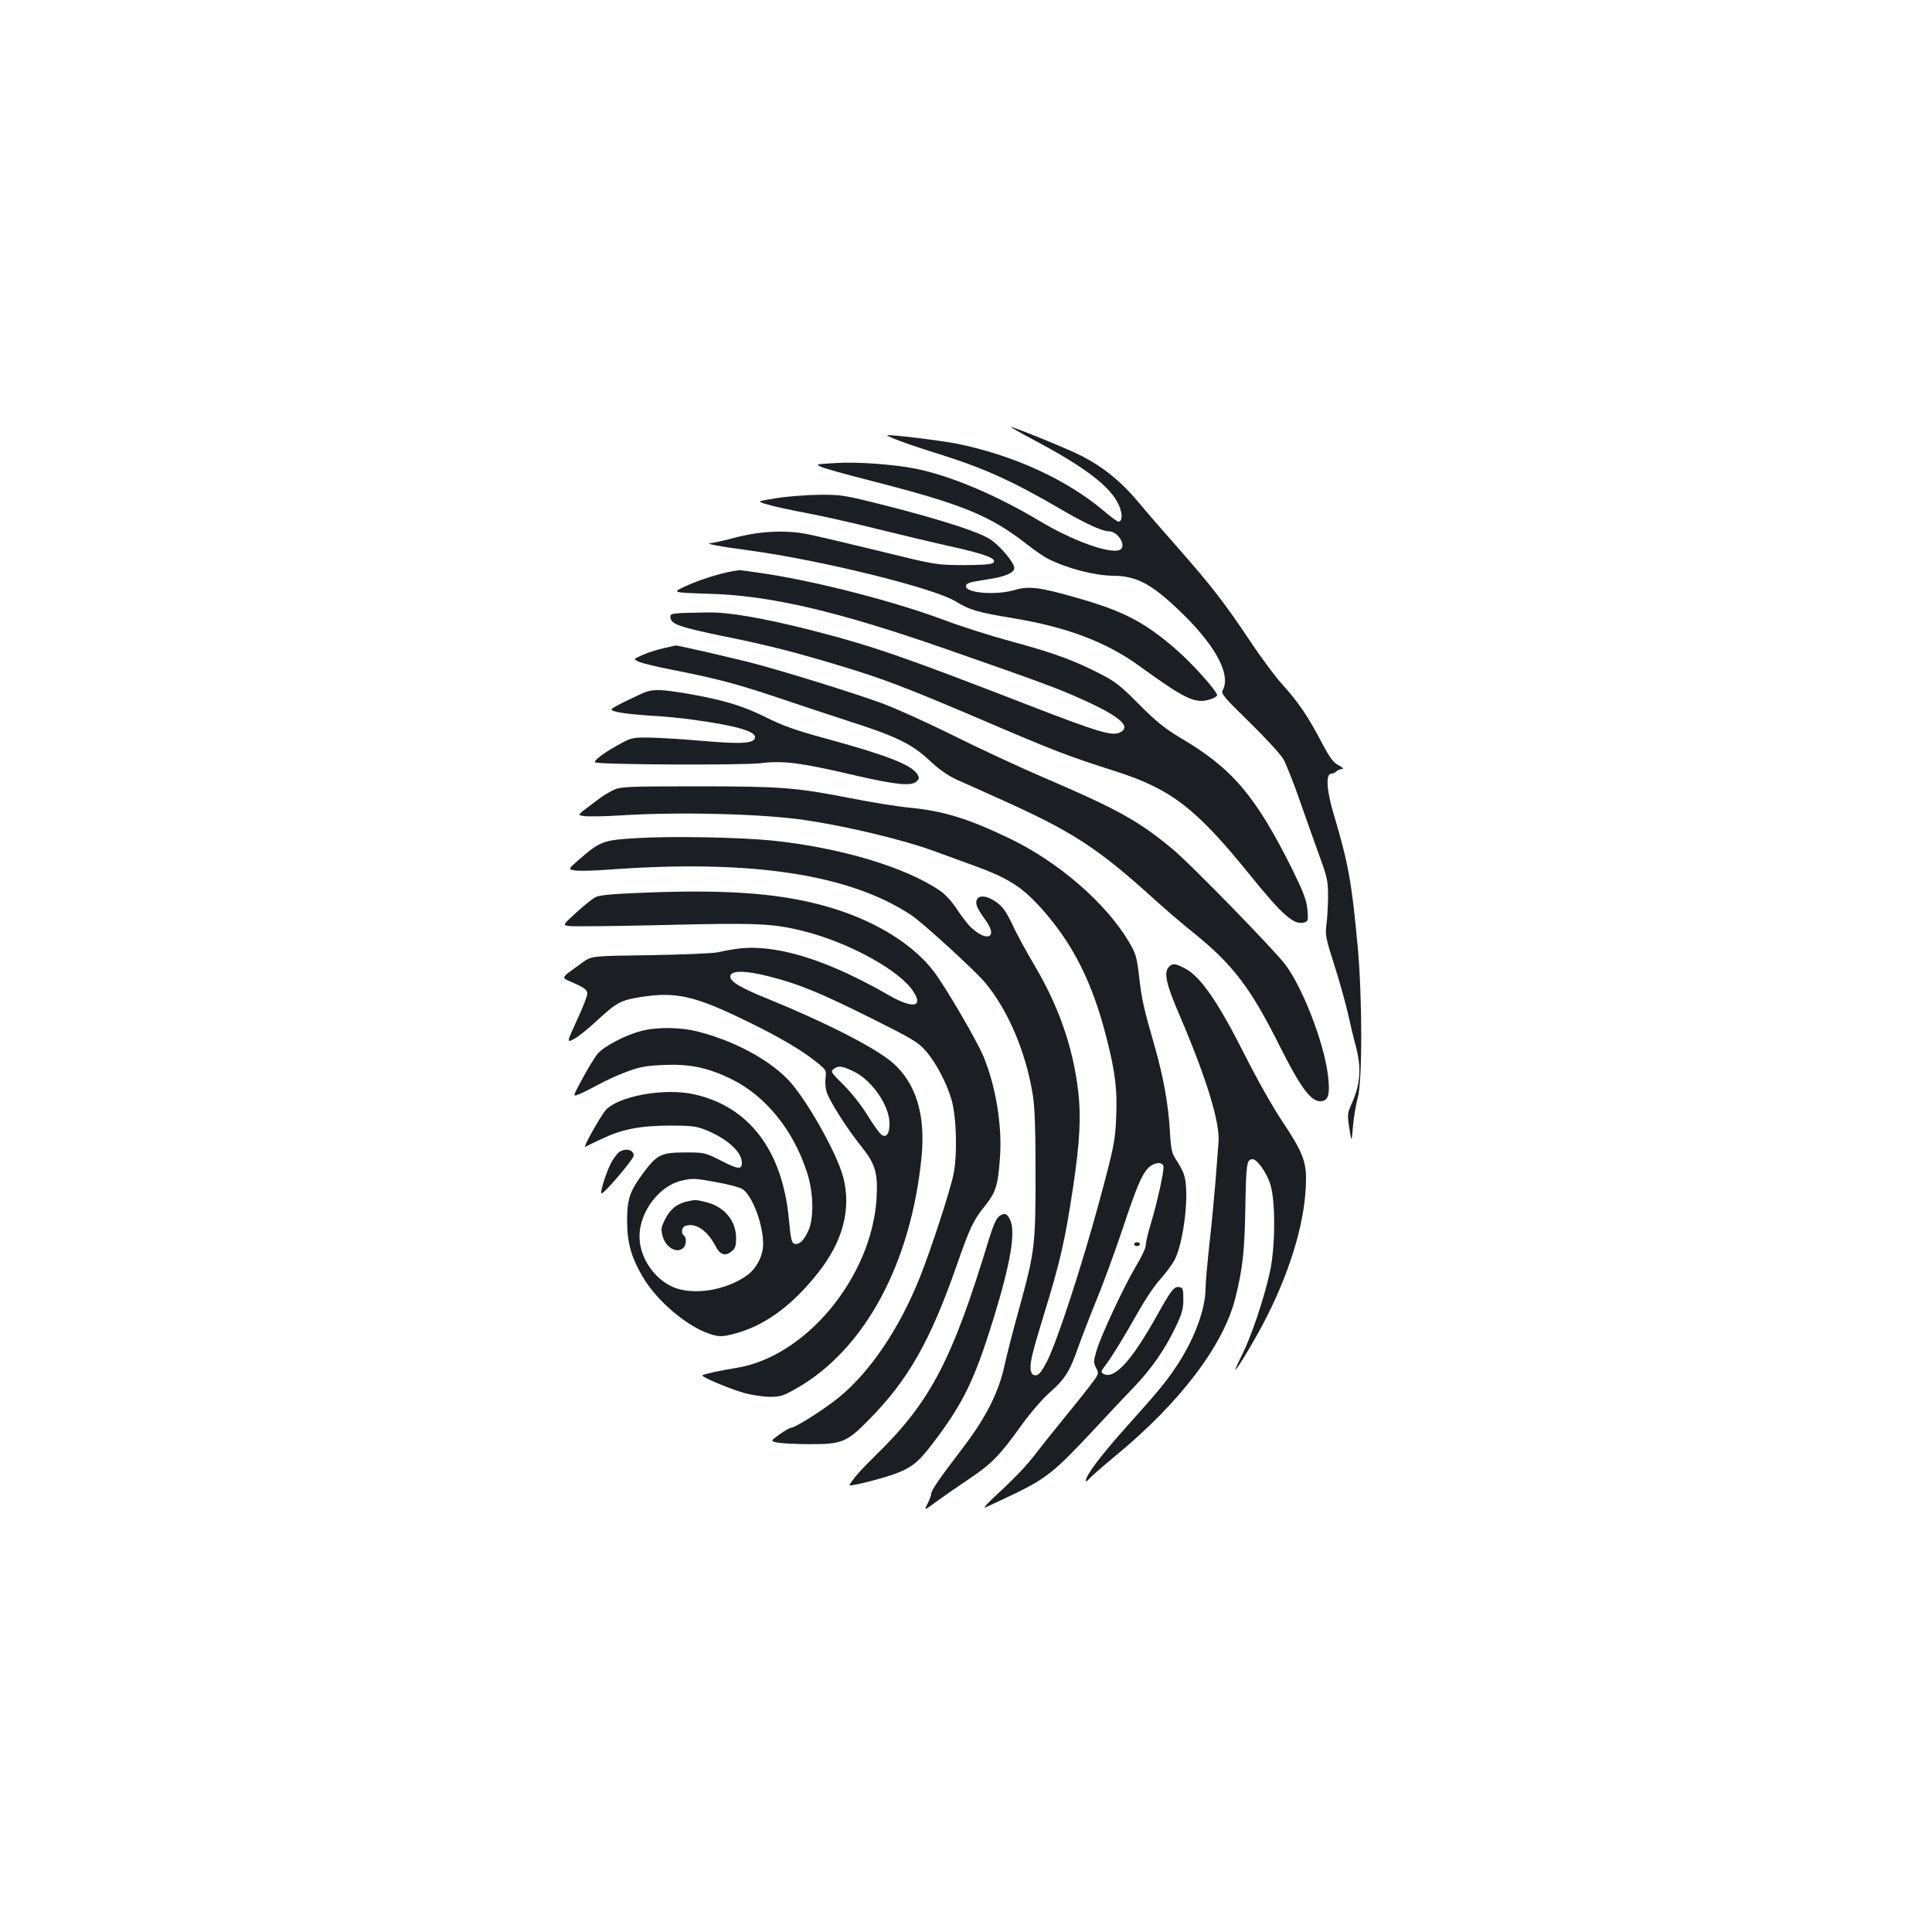 <?xml version="1.0" standalone="no"?>
<!DOCTYPE svg PUBLIC "-//W3C//DTD SVG 20010904//EN"
 "http://www.w3.org/TR/2001/REC-SVG-20010904/DTD/svg10.dtd">
<svg version="1.0" xmlns="http://www.w3.org/2000/svg"
 width="1000pt" height="1000pt" viewBox="0 0 1000 1000"
 preserveAspectRatio="xMidYMid meet">
<g transform="translate(0,1000) scale(0.1,-0.1)"
fill="#1b1f23" stroke="none">
<path d="M5345 7726 c270 -143 403 -244 446 -340 20 -45 19 -86 -2 -86 -6 0
-40 25 -75 55 -194 164 -470 290 -764 349 -82 16 -351 49 -357 43 -5 -6 121
-52 267 -97 230 -72 382 -140 631 -286 127 -74 214 -114 248 -114 50 0 96 -81
55 -97 -53 -20 -241 48 -409 148 -230 138 -464 236 -645 273 -116 23 -310 37
-421 29 -98 -6 -100 -6 -67 -20 18 -8 128 -39 243 -68 485 -124 626 -181 820
-332 38 -30 86 -63 107 -74 100 -51 242 -88 338 -89 118 -1 192 -38 328 -165
196 -183 286 -342 241 -427 -10 -18 4 -35 139 -167 82 -80 161 -166 175 -191
14 -25 53 -122 85 -215 33 -94 79 -224 103 -290 40 -109 43 -128 43 -210 -1
-49 -4 -115 -9 -145 -6 -51 -2 -70 43 -210 27 -85 59 -200 71 -255 12 -55 28
-122 36 -150 33 -120 28 -202 -18 -306 -23 -51 -24 -58 -13 -129 12 -75 12
-75 19 10 4 47 15 112 24 145 25 84 25 521 0 790 -31 331 -47 422 -123 678
-38 126 -43 212 -14 212 8 0 21 6 28 13 7 6 21 12 30 12 9 0 1 8 -18 18 -28
14 -46 37 -91 123 -70 133 -119 205 -204 299 -37 41 -114 145 -170 230 -125
187 -196 279 -364 470 -71 80 -164 187 -207 239 -88 106 -181 182 -295 241
-68 35 -350 150 -367 150 -4 0 47 -29 113 -64z"/>
<path d="M4015 7421 c-100 -16 -100 -16 -40 -33 33 -10 122 -29 197 -43 75
-14 237 -50 360 -81 123 -30 301 -73 397 -94 178 -40 233 -62 212 -83 -8 -8
-59 -12 -154 -12 -142 1 -143 1 -432 72 -159 39 -328 79 -375 88 -111 23 -251
16 -380 -19 -52 -14 -106 -26 -120 -27 -38 -2 33 -16 205 -39 367 -50 949
-194 1060 -262 73 -45 113 -57 300 -88 278 -46 481 -123 652 -247 237 -172
289 -196 363 -174 22 6 40 17 40 22 0 21 -129 165 -212 237 -165 143 -273 199
-512 267 -194 56 -252 63 -325 41 -95 -28 -251 -16 -251 19 0 17 14 21 110 36
90 13 140 34 140 59 0 28 -76 118 -127 150 -60 38 -249 99 -530 171 -225 57
-237 59 -355 58 -68 -1 -168 -9 -223 -18z"/>
<path d="M3790 7043 c-65 -11 -172 -45 -239 -76 -74 -34 -74 -34 110 -40 323
-8 671 -89 1249 -291 478 -167 562 -198 680 -251 207 -92 270 -147 205 -177
-41 -18 -112 3 -466 140 -649 252 -816 310 -1134 391 -248 63 -426 93 -530 91
-189 -3 -195 -4 -195 -22 0 -38 40 -53 289 -104 213 -43 353 -79 576 -146 237
-71 349 -114 750 -285 378 -162 436 -184 682 -263 294 -93 422 -192 702 -538
172 -213 230 -263 284 -246 18 6 19 12 14 66 -4 48 -20 89 -75 202 -191 384
-311 527 -579 685 -87 52 -129 87 -218 176 -94 95 -123 118 -202 158 -133 69
-244 109 -458 167 -104 28 -255 76 -335 106 -257 97 -652 200 -935 244 -72 11
-134 19 -140 19 -5 -1 -21 -4 -35 -6z"/>
<path d="M3435 6645 c-33 -7 -82 -23 -109 -35 -49 -22 -49 -22 -15 -37 18 -7
92 -25 164 -39 230 -45 336 -73 545 -143 113 -38 284 -95 380 -126 238 -76
322 -117 412 -202 50 -47 95 -78 143 -100 39 -17 142 -63 230 -103 365 -164
497 -249 790 -515 55 -50 145 -127 200 -171 208 -168 297 -285 450 -591 105
-209 159 -283 208 -283 43 0 53 34 40 138 -21 168 -131 451 -220 569 -58 77
-485 515 -578 593 -175 147 -281 207 -660 370 -143 61 -361 163 -485 225 -124
62 -286 135 -360 163 -135 50 -481 158 -660 206 -89 24 -406 97 -412 95 -2 0
-30 -7 -63 -14z"/>
<path d="M3347 6420 c-15 -5 -65 -28 -112 -51 -85 -43 -85 -43 -37 -55 26 -6
100 -14 164 -18 65 -3 169 -13 230 -22 219 -30 322 -60 316 -92 -6 -30 -66
-34 -258 -18 -102 9 -228 17 -280 18 -87 2 -100 0 -149 -26 -84 -44 -153 -94
-140 -102 21 -12 757 -16 859 -4 116 14 207 2 493 -65 208 -48 285 -55 312
-29 14 14 14 19 2 38 -32 49 -163 99 -482 186 -147 40 -214 64 -298 106 -117
59 -224 92 -411 124 -126 21 -165 23 -209 10z"/>
<path d="M3175 5911 c-22 -11 -54 -30 -71 -43 -126 -95 -118 -85 -81 -92 18
-3 107 -2 198 4 307 19 734 7 948 -25 214 -32 499 -100 654 -156 59 -21 156
-57 217 -79 179 -65 250 -110 353 -225 163 -183 264 -386 336 -674 44 -172 55
-266 48 -410 -5 -117 -11 -147 -86 -426 -90 -332 -215 -716 -270 -828 -26 -51
-42 -73 -57 -75 -16 -2 -23 4 -28 22 -8 33 4 85 64 281 89 289 112 390 155
675 34 228 41 360 26 490 -27 230 -101 442 -228 656 -39 66 -90 158 -112 207
-32 67 -51 94 -83 117 -48 35 -94 40 -103 10 -7 -21 4 -44 47 -104 64 -88 9
-115 -75 -37 -16 14 -48 56 -72 92 -25 39 -62 80 -87 97 -180 124 -522 226
-878 262 -162 16 -518 23 -691 12 -177 -10 -191 -15 -302 -111 -57 -50 -57
-50 -23 -56 19 -4 99 -2 178 4 737 54 1248 -24 1568 -238 59 -40 324 -282 378
-346 119 -142 212 -359 248 -584 10 -61 14 -181 14 -407 0 -372 -4 -402 -84
-694 -30 -107 -64 -240 -76 -295 -31 -142 -95 -270 -217 -430 -124 -162 -163
-220 -163 -237 0 -8 -9 -31 -19 -51 -19 -37 -19 -37 42 8 34 25 112 79 173
120 120 81 157 119 277 286 42 58 105 131 142 163 77 68 103 109 145 231 18
50 61 162 97 250 36 88 94 247 130 354 75 226 103 292 137 326 29 29 73 34 78
8 4 -22 -32 -188 -67 -302 -14 -47 -25 -95 -25 -108 0 -13 -22 -61 -50 -106
-61 -103 -183 -362 -205 -440 -15 -51 -15 -60 -2 -87 15 -28 14 -32 -16 -72
-17 -24 -78 -101 -137 -173 -58 -71 -127 -157 -152 -190 -52 -69 -112 -132
-215 -227 -40 -37 -65 -65 -55 -61 9 3 80 36 157 73 163 80 204 113 407 330
74 80 167 179 207 220 90 94 159 193 214 307 35 73 42 98 42 148 0 53 -2 60
-21 63 -28 4 -42 -15 -119 -153 -130 -232 -220 -329 -275 -295 -12 8 -11 13 7
37 33 42 102 154 174 282 35 63 87 140 115 170 28 31 61 76 74 100 49 97 78
356 48 442 -6 19 -24 52 -39 74 -24 36 -28 52 -34 155 -8 137 -34 280 -80 440
-56 194 -65 236 -79 355 -12 104 -17 120 -54 182 -118 199 -364 412 -616 533
-217 104 -341 142 -521 160 -60 5 -199 28 -310 50 -277 54 -353 60 -794 60
-357 0 -389 -2 -426 -19z"/>
<path d="M3323 5379 c-156 -6 -220 -12 -242 -23 -16 -9 -60 -44 -99 -80 -70
-64 -70 -64 -38 -69 17 -3 236 -1 487 5 489 12 570 9 734 -33 235 -60 499
-206 565 -315 50 -79 -10 -85 -135 -12 -240 137 -444 216 -620 237 -89 10
-144 7 -260 -18 -27 -6 -186 -12 -351 -15 -302 -4 -302 -4 -348 -37 -122 -89
-117 -75 -42 -109 53 -24 66 -35 66 -53 0 -12 -24 -74 -54 -138 -53 -116 -53
-116 -17 -98 20 9 77 55 127 102 96 88 117 100 224 117 169 26 265 7 490 -99
189 -89 327 -167 412 -235 54 -43 56 -46 51 -84 -3 -22 0 -56 6 -75 16 -49
108 -193 180 -282 72 -90 86 -138 78 -269 -26 -408 -367 -819 -725 -876 -81
-13 -164 -31 -176 -38 -12 -7 136 -69 219 -93 38 -10 97 -19 130 -19 53 0 70
5 138 44 353 201 593 647 647 1199 21 217 -29 380 -148 485 -88 77 -343 208
-650 333 -139 56 -192 88 -192 115 0 32 77 32 201 0 153 -39 256 -81 518 -211
226 -113 252 -128 294 -176 53 -61 108 -167 133 -254 25 -92 30 -283 9 -384
-17 -84 -117 -391 -174 -533 -105 -263 -257 -489 -419 -621 -72 -59 -226 -157
-247 -157 -6 0 -33 -15 -60 -34 -48 -35 -48 -35 -9 -43 21 -4 98 -8 169 -8
164 0 189 11 302 126 204 207 316 404 453 794 70 201 88 239 148 313 57 72 68
106 78 254 12 163 -23 370 -86 521 -35 83 -197 361 -257 439 -126 165 -365
298 -653 361 -215 48 -478 62 -857 46z m1092 -923 c95 -44 186 -173 189 -267
1 -55 -15 -80 -41 -63 -9 6 -42 51 -72 100 -30 50 -85 119 -124 158 -65 64
-69 70 -52 83 26 18 42 16 100 -11z"/>
<path d="M6049 4994 c-26 -31 -13 -88 59 -255 137 -321 208 -552 199 -652 -2
-29 -10 -122 -16 -207 -7 -85 -21 -232 -32 -327 -10 -94 -19 -193 -19 -220 0
-110 -60 -270 -153 -408 -56 -83 -90 -124 -260 -314 -133 -149 -207 -248 -207
-276 0 -5 8 -1 18 11 9 11 71 65 136 119 335 276 561 574 621 820 38 153 47
242 51 469 4 227 7 245 38 246 23 0 74 -73 92 -132 27 -92 25 -327 -4 -457
-32 -140 -96 -330 -142 -421 -22 -44 -38 -80 -36 -80 9 0 116 180 165 279 129
256 201 511 201 710 0 93 -22 146 -125 300 -46 69 -131 219 -188 333 -145 287
-234 416 -318 458 -47 24 -62 25 -80 4z"/>
<path d="M3320 4664 c-85 -22 -197 -81 -228 -120 -15 -18 -50 -76 -78 -128
-51 -94 -51 -94 -15 -79 20 8 64 31 98 49 34 19 99 49 145 66 70 26 101 32
198 36 134 5 223 -14 345 -73 176 -86 320 -262 391 -480 35 -106 38 -238 8
-305 -24 -52 -46 -73 -71 -68 -15 3 -20 21 -30 130 -34 354 -206 581 -491 644
-153 34 -391 -9 -457 -82 -26 -30 -121 -198 -106 -190 3 2 41 20 83 40 107 51
197 69 353 70 112 0 138 -3 186 -22 112 -45 189 -114 189 -170 0 -37 -19 -35
-107 10 -83 42 -88 43 -182 43 -129 0 -150 -10 -222 -107 -71 -96 -84 -136
-83 -258 1 -107 24 -185 85 -286 72 -119 220 -245 336 -286 46 -16 64 -17 103
-9 169 36 318 139 462 320 130 163 175 330 133 496 -32 126 -197 417 -290 511
-104 105 -280 198 -461 244 -91 24 -214 25 -294 4z m393 -784 c58 -10 117 -26
130 -35 51 -33 107 -181 107 -284 0 -60 -34 -126 -82 -161 -110 -80 -282 -107
-386 -61 -99 44 -172 155 -172 261 0 127 101 262 218 289 55 13 69 13 185 -9z"/>
<path d="M3551 3780 c-49 -12 -83 -40 -109 -92 -20 -40 -22 -51 -12 -87 16
-59 75 -92 108 -59 15 15 16 54 2 63 -16 10 -12 42 6 49 51 20 114 -21 156
-101 24 -47 50 -57 82 -32 22 17 26 28 26 71 0 91 -63 165 -160 187 -51 12
-53 12 -99 1z"/>
<path d="M3208 4039 c-10 -5 -28 -29 -42 -52 -24 -43 -61 -155 -53 -164 9 -8
167 177 167 196 0 29 -39 40 -72 20z"/>
<path d="M5172 3705 c-15 -11 -31 -47 -53 -118 -190 -627 -303 -843 -585
-1118 -78 -77 -115 -118 -137 -155 -8 -13 192 38 258 66 75 32 106 60 185 165
148 197 205 316 301 625 91 296 118 457 86 519 -16 31 -27 35 -55 16z"/>
<path d="M5870 3560 c0 -5 7 -10 15 -10 8 0 15 5 15 10 0 6 -7 10 -15 10 -8 0
-15 -4 -15 -10z"/>
</g>
</svg>
